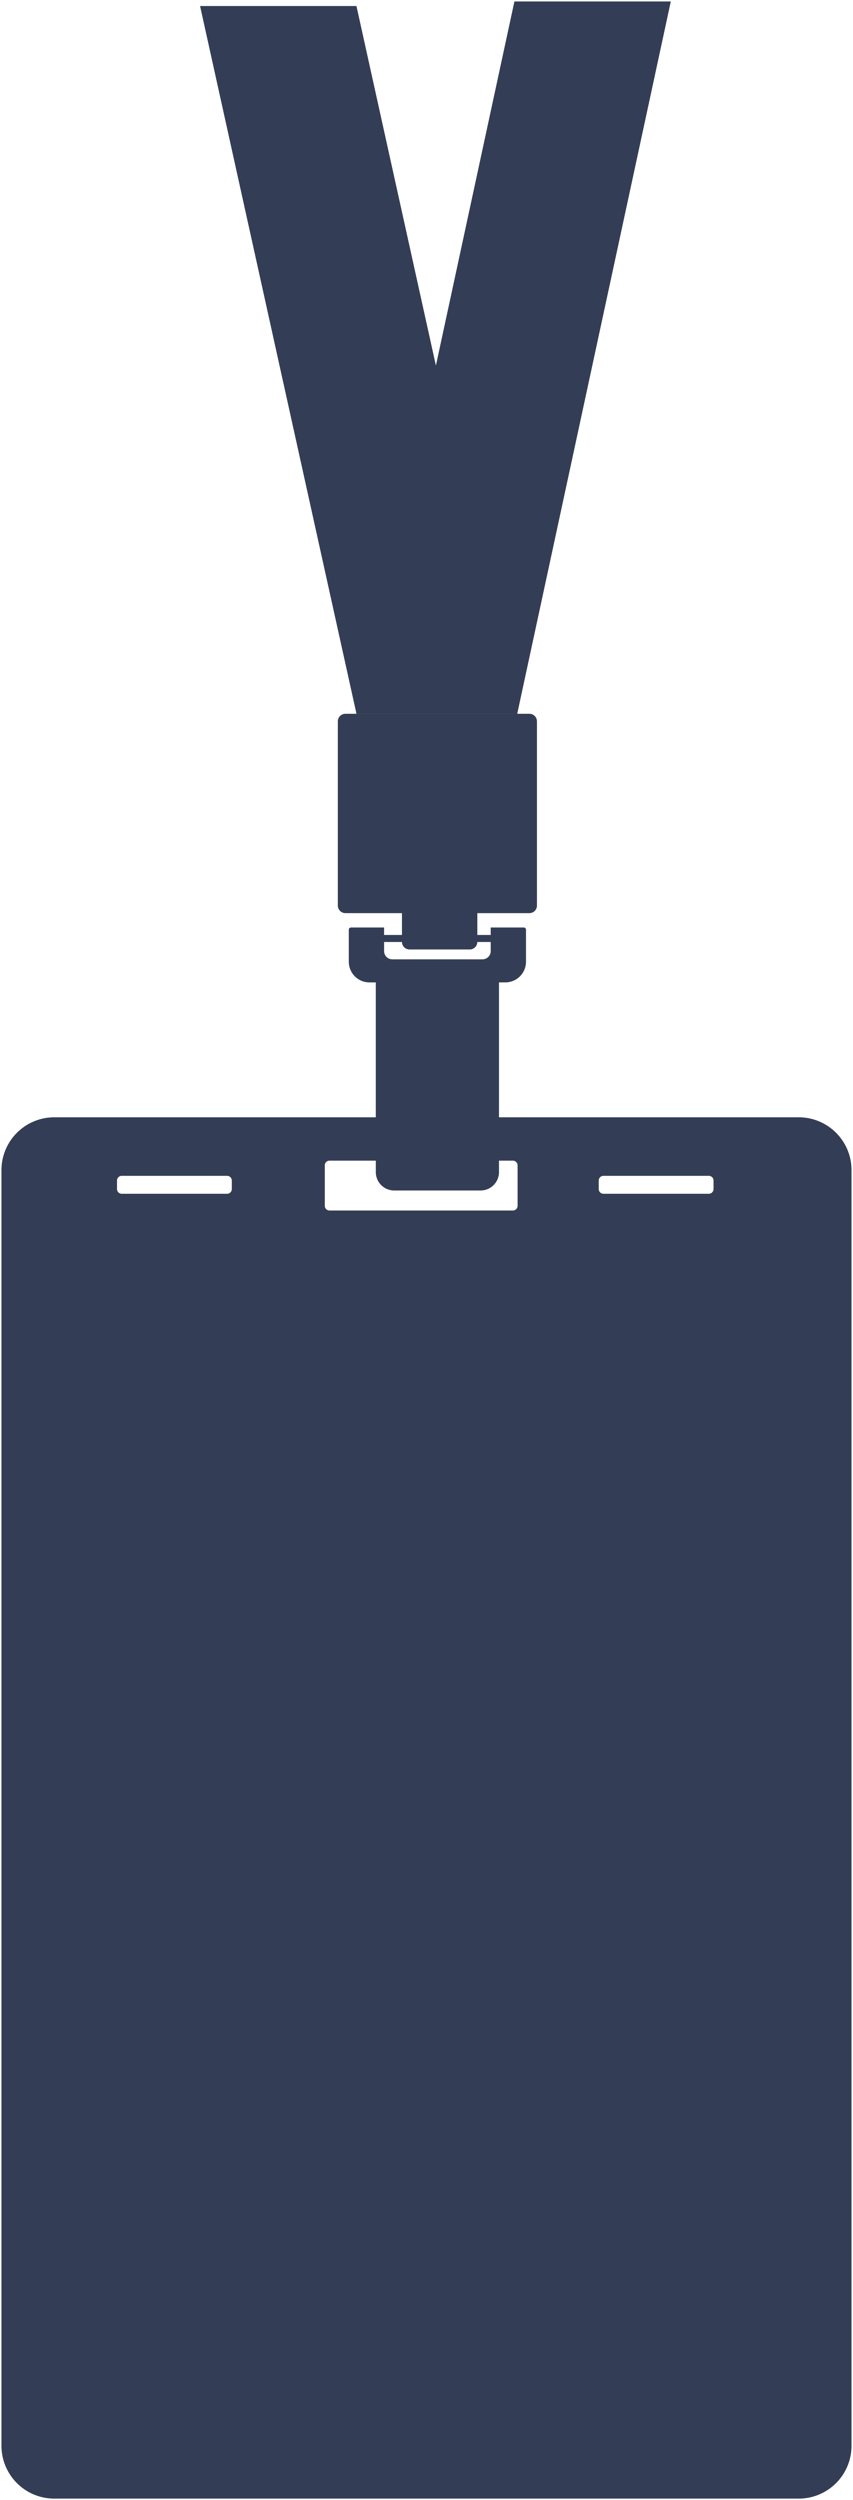 <svg xmlns="http://www.w3.org/2000/svg" width="292.272" height="855.68" viewBox="0 0 292.272 855.68">
  <defs>
    <style>
      .cls-1 {
        fill: #333e56;
        stroke: rgba(0,0,0,0);
        stroke-miterlimit: 10;
      }
    </style>
  </defs>
  <path id="합치기_3" data-name="합치기 3" class="cls-1" d="M-2511.126-617.478A18.1,18.1,0,0,1-2529-635.8v-436.128a18.1,18.1,0,0,1,17.871-18.32h110.394v-46.166h-2.169a7.084,7.084,0,0,1-7.084-7.084v-10.94a.77.77,0,0,1,.772-.77h11.324v2.553h6.12v-7.469h-19.372a2.6,2.6,0,0,1-2.6-2.6v-63.032a2.6,2.6,0,0,1,2.6-2.6h63.031a2.6,2.6,0,0,1,2.6,2.6v63.032a2.6,2.6,0,0,1-2.6,2.6h-17.829v7.469h4.577v2.41h-4.578a2.6,2.6,0,0,1-2.6,2.554h-20.626a2.6,2.6,0,0,1-2.6-2.554h-6.12v3.132a2.794,2.794,0,0,0,2.794,2.794h30.938a2.8,2.8,0,0,0,2.794-2.794v-8.1h11.325a.772.772,0,0,1,.772.77v10.94a7.085,7.085,0,0,1-7.085,7.084h-2.169v46.166H-2255.6a18.1,18.1,0,0,1,17.871,18.32V-635.8a18.1,18.1,0,0,1-17.871,18.322Zm92.917-456.3v13.8a1.613,1.613,0,0,0,1.593,1.633h62.87a1.613,1.613,0,0,0,1.592-1.633v-13.8a1.613,1.613,0,0,0-1.592-1.633h-4.773v3.905a6.312,6.312,0,0,1-6.312,6.313h-29.589a6.312,6.312,0,0,1-6.313-6.313v-3.905h-15.884A1.613,1.613,0,0,0-2418.209-1073.776Zm93.861,5.2v2.866a1.614,1.614,0,0,0,1.594,1.634h36.147a1.614,1.614,0,0,0,1.594-1.634v-2.866a1.614,1.614,0,0,0-1.594-1.633h-36.147A1.614,1.614,0,0,0-2324.348-1068.577Zm-165.055,0v2.866a1.614,1.614,0,0,0,1.593,1.634h36.148a1.614,1.614,0,0,0,1.593-1.634v-2.866a1.613,1.613,0,0,0-1.593-1.633h-36.148A1.614,1.614,0,0,0-2489.4-1068.577Zm135.632-159.785h-53.588l-53.587-242.236h53.587l27.22,123.046,26.9-124.606h53.587l-52.622,243.8Z" transform="translate(2529.497 1472.658)"/>
</svg>
